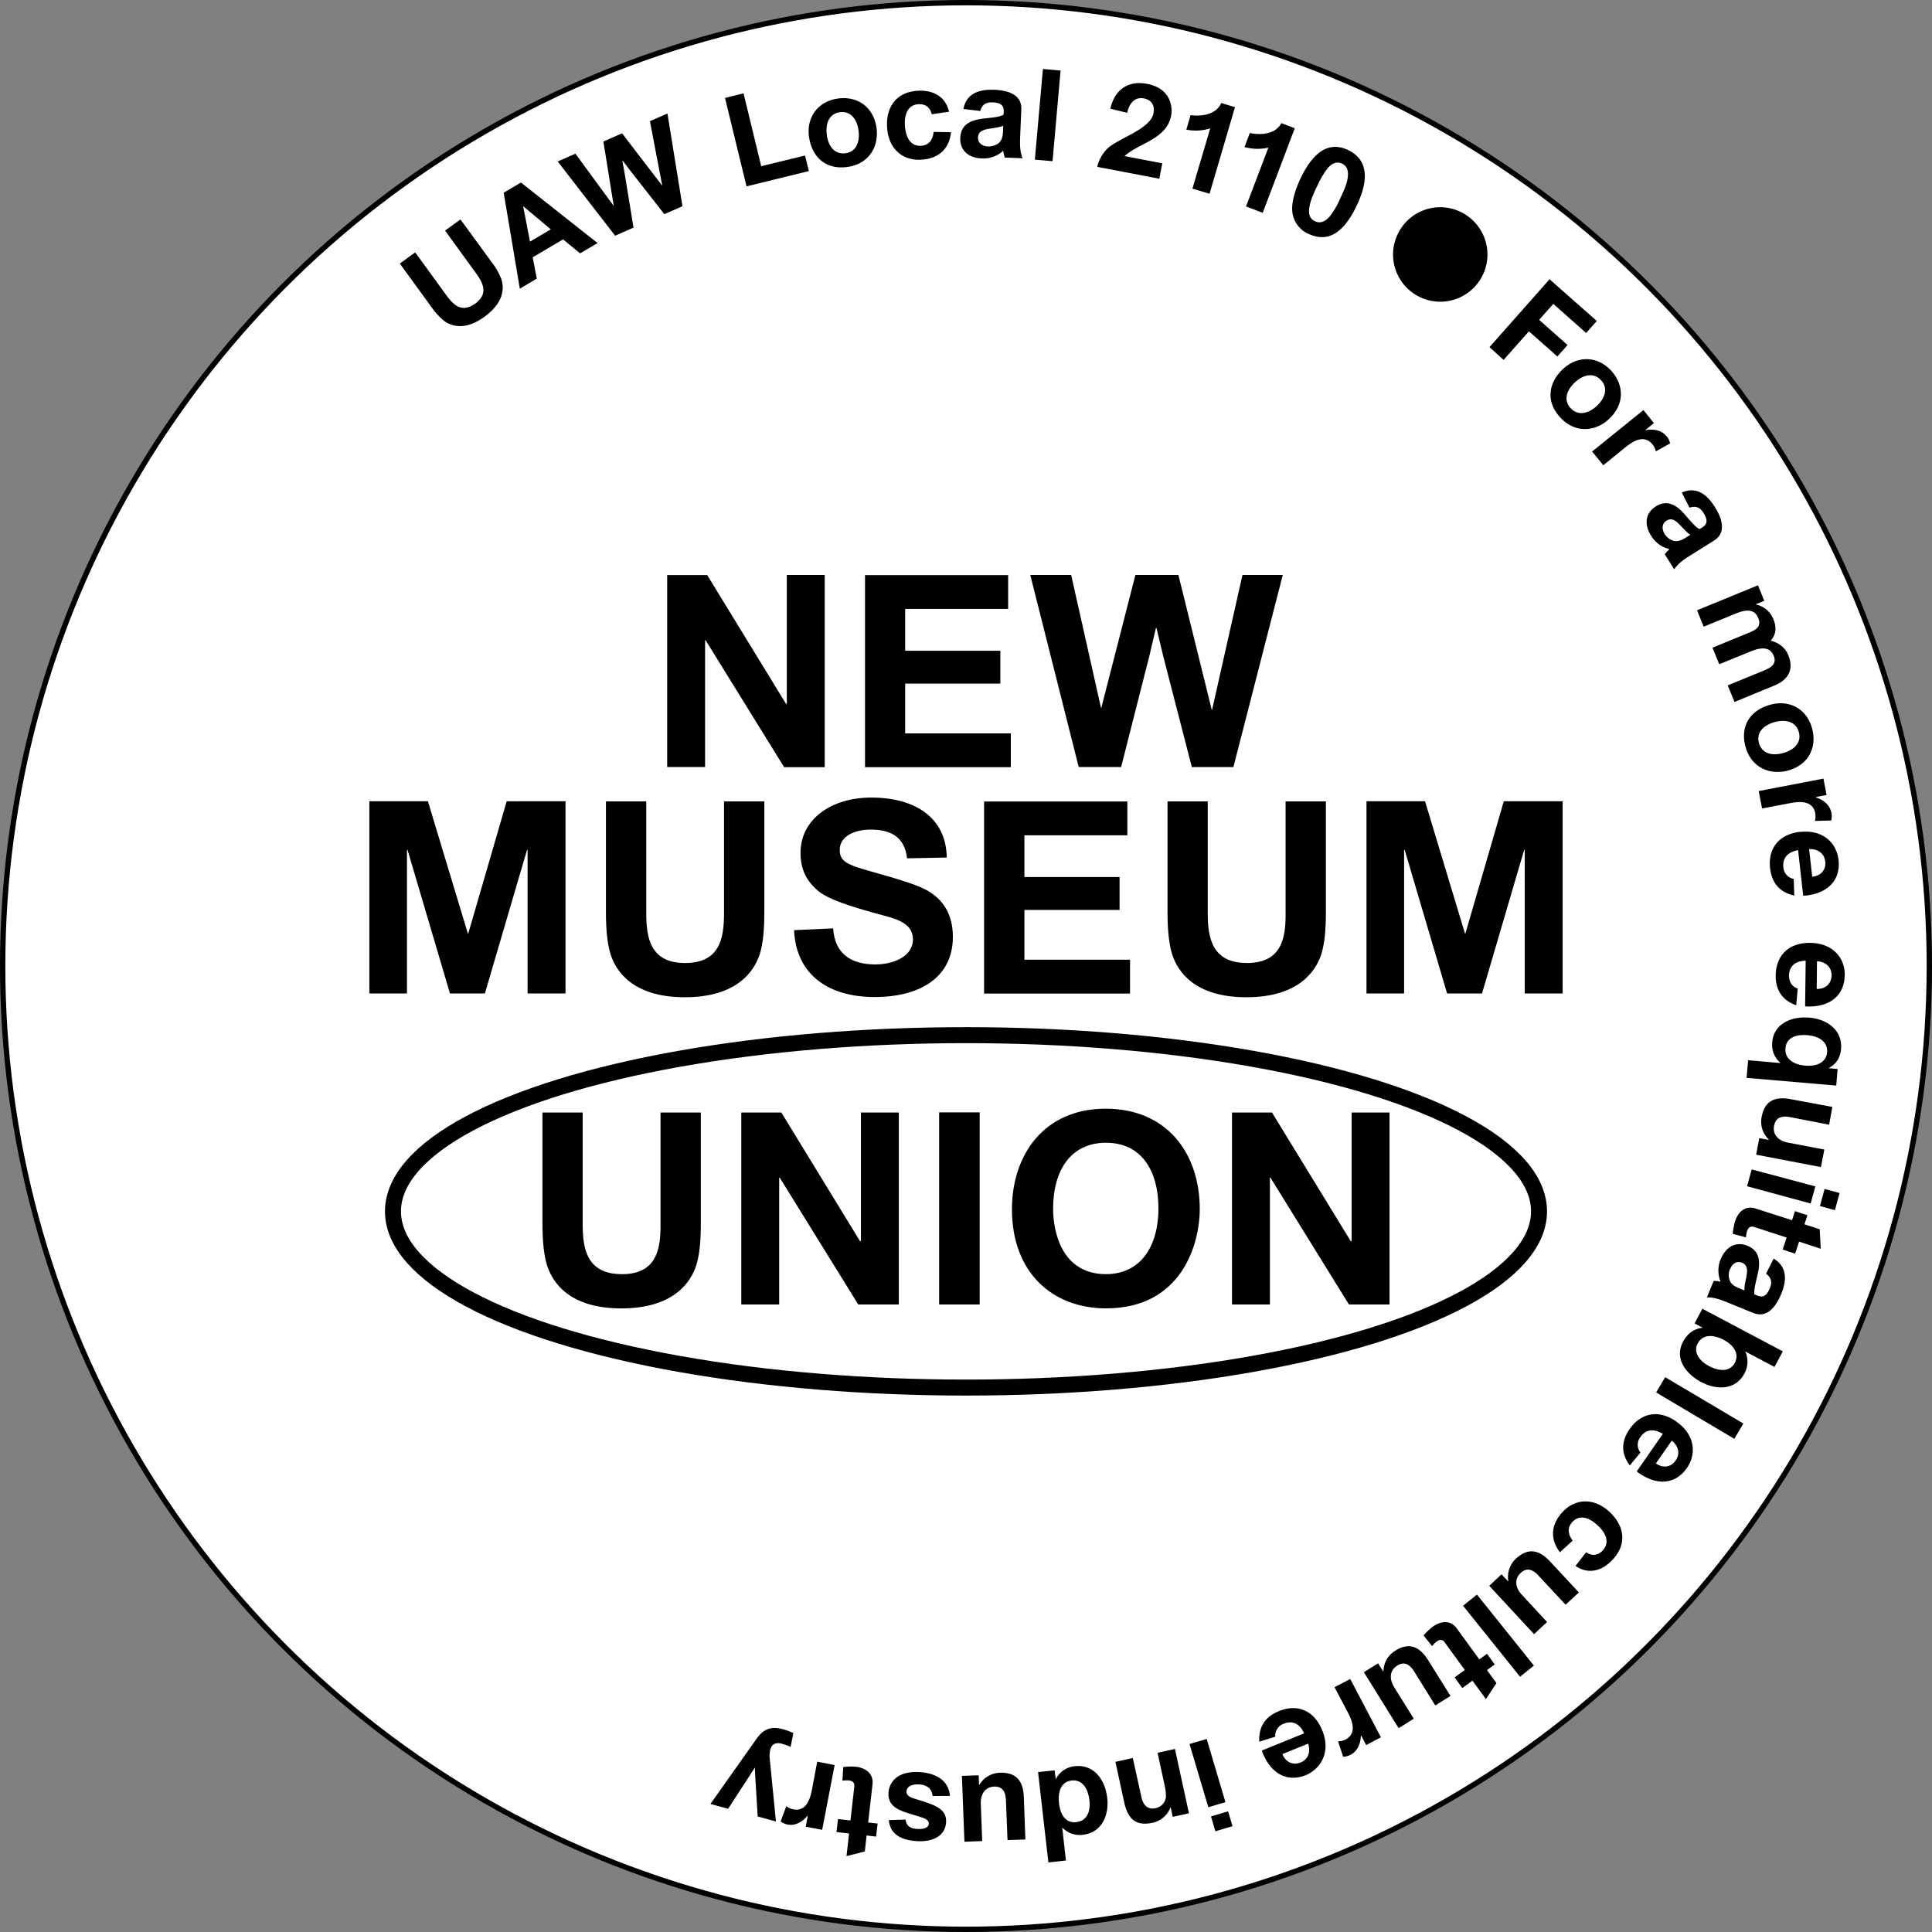 <svg id="Layer_1" data-name="Layer 1" xmlns="http://www.w3.org/2000/svg" viewBox="0 0 1087 1087"><rect x="0" y="0" width="1087" height="1087" fill="#808080" stroke="none"/><defs><style>.cls-1{fill:#fff;stroke-width:3px;}.cls-1,.cls-2{stroke:#000;}.cls-2{fill:none;stroke-width:9px;}</style></defs><title>nmu-button</title><circle class="cls-1" cx="543.5" cy="543.5" r="542"/><ellipse class="cls-2" cx="543.5" cy="681.55" rx="322.4" ry="99.14"/><path d="M732.18,679.65,776.34,751h22.83V643H777.85v72.41h-.48L733.05,643H710.54V751h21.32V679.65Zm-92.53,54.27c-24.91,0-29.76-23.87-29.76-36.76,0-21.88,10.1-37.16,29.76-37.16s29.51,15.28,29.51,37.08c-.08,21.4-10.18,36.84-29.51,36.84m0,19.25c43.12,0,52.75-37,52.75-55.77,0-32.07-19-56.57-52.91-56.57-34.77,0-52.76,26-52.76,56.65,0,35.24,22.52,55.69,52.92,55.69M568.59,642.9H545.76V751h22.83Zm-112.5,36.75L500.25,751h22.83V643H501.76v72.41h-.48L457,643H434.45V751h21.32V679.65Zm-88.88,54.27c-19.65,0-22-14.24-22-28.09V643H322.58v62.46c0,9.87.79,17.51,2.54,23.4,3,9.54,12.41,24.34,41.85,24.34s39.15-14.8,42.17-24.34c1.83-5.89,2.55-13.61,2.55-23.4V643H389v62.86c.16,13.93-2.14,28.09-21.8,28.09" transform="translate(-17.38 -17.05)"/><path d="M863.46,467.85,841.82,542.4h-.16l-22.52-74.55H786.2V576h21.17V495.22h.32L831.56,576h19.65l23.71-80.76h.32V576h21.32V467.85Zm-144.57,91c-19.65,0-22-14.24-22-28.08V467.93H674.26v62.46c0,9.87.79,17.5,2.54,23.39,3,9.55,12.41,24.35,41.85,24.35s39.15-14.8,42.17-24.35c1.83-5.89,2.55-13.6,2.55-23.39V467.93H740.69v62.86c.16,13.92-2.15,28.08-21.8,28.08M653.17,576V557H593.74V529h53.54V510.5H593.74V487h57.92v-19h-80.6V576.06h82.11ZM550.05,499.52c-.31-22.36-17.66-33.74-42.48-33.74-22.36,0-39.79,12.1-39.79,31.11,0,9.55,3.5,16,10,21.49,7.56,6.36,29.76,11.77,39.94,14.64,8.91,2.54,13.29,6.2,13.29,12.57,0,9.86-11.38,14.08-21.17,14.08-13.44,0-22.83-5.89-23.71-20.29l-22,1c1.2,25.38,19.66,37.63,45.36,37.63,25.06,0,44-10.74,44-33.9,0-13-5.89-21.32-14.64-26.17-9.71-5.41-32.94-10.43-41.46-13.77-5.89-2.23-7.56-4.85-7.56-8.91,0-8,8.76-11.46,17.35-11.46,11.62,0,19.17,4.22,20.53,16.16ZM402.86,558.87c-19.65,0-21.88-14.24-21.88-28.08V467.93H358.3v62.46c0,9.87.8,17.5,2.55,23.39,3,9.55,12.41,24.35,41.85,24.35s39.15-14.8,42.17-24.35c1.83-5.89,2.54-13.6,2.54-23.39V467.93H424.74v62.86c0,13.92-2.23,28.08-21.88,28.08m-100.41-91L280.8,542.4h-.15l-22.52-74.55H225.19V576h21.16V495.22h.32L270.54,576h19.65l23.71-80.76h.32V576h21.33V467.85Z" transform="translate(-17.38 -17.05)"/><path d="M739.1,340.55H716.43l-17.11,75.9h-.16l-18.78-75.9H656.19L637,415.34h-.16l-16.79-74.79h-23L624.29,448.6h23.87L664.07,386l3.66-15.6h.32l3.74,15.6,16.15,62.62h23.39Zm-153,108.13v-19H526.66v-28h53.55V383.19H526.66V359.64h57.93v-19H504.07V448.68ZM414.4,377.31l44.15,71.37h22.84V340.55H460.07V413h-.48l-44.32-72.4H392.75V448.6h21.33V377.23h.32Z" transform="translate(-17.38 -17.05)"/><path d="M442.32,1016.85l1.36,22.2,10.26,2.79-3.5-35.49a14.4,14.4,0,0,1,.32-4.93c.87-3.19,3.18-4.14,6.36-3.34a34.43,34.43,0,0,1,5.09,1.83l1.52-7.8a41.4,41.4,0,0,0-5.49-2.07c-6.61-1.83-11.06-.64-15.28,5.41L417.1,1032l9.95,2.71,12.09-18.62,2.86-4.46h.08Zm18.22,26.74c4,.79,8-1.2,11.06-4.86l.24.08-1.11,6,9.23,1.75,7-36.44-9.79-1.91-3,15.91c-1.19,6.13-3.66,12.26-10.5,10.9a8.89,8.89,0,0,1-3.9-1.75l-3.19,8.6a10.15,10.15,0,0,0,4,1.75m43.37,15.11,1-9,5.33.64.88-7.32-5.33-.64,2.46-21.48c.64-5.73-3.5-9.15-9.39-9.87a36,36,0,0,0-7.08.16l-.48,7.72a14.21,14.21,0,0,1,3.59-.16c2.38.24,3.34,1.43,3.1,3.58l-2.15,18.94-7-.8-.88,7.32,7.08.8-1.43,12.73Zm31-44.63c-12.57-.8-17.27,5.49-17.67,11.61-.47,7.48,5.49,9.79,12.26,11.86,2.3.72,5,1.51,7.08,2.23,2.31.79,3.42,2,3.34,3.34-.16,2.31-3.1,3.18-6.45,2.94-3.89-.23-6.28-1.75-6.6-5.25l-9.47.24c.8,7.88,6.61,11.22,15.68,11.86,9.31.55,16.07-3,16.55-10.59.39-6.36-4.54-8.83-10-10.82-2.47-.87-5.09-1.67-7.88-2.54-3.34-1-4.53-2.39-4.37-4.06.16-2.55,2.7-4.14,7.16-3.9,4.22.24,7.24,2.39,7.48,6.52l9.78-.07c-.63-8.44-7.55-12.74-16.86-13.37M594.29,1052l-.87-23.71c-.32-9.31-4.3-14.16-13.53-13.84a13.84,13.84,0,0,0-11.46,6.76h-.23l-.16-5.33-9.47.32,1.43,37.07,10-.39-.8-20.85c-.16-4.69,1.75-9.55,7.56-9.79,5.09-.16,6.44,3.5,6.6,7.88l.88,22.2Zm18.94-20.61c-.8-6.84,1.51-11.93,7.08-12.57,6.45-.71,9.31,5.17,10,11.14.79,6.68-1.67,11.62-7.24,12.25-5.73.72-9.08-3.5-9.87-10.82m-2.47-18.3-9.31,1,5.81,50.84,9.87-1.11-2.07-18.46h.08a13.43,13.43,0,0,0,11.46,4c10.5-1.19,14.95-10.66,13.76-20.84s-7.48-18.94-18.22-17.74a13.19,13.19,0,0,0-10.66,7.24h-.08Zm44-6.92-9.78,2.15,4.85,22.36c1.91,8.91,5.89,14.08,15.91,11.93a13.82,13.82,0,0,0,10.19-8.59h.16l1.11,5.25,9.15-2-7.88-36.2-9.78,2.15,3.82,17.66a25.85,25.85,0,0,1,.87,7.32,7.22,7.22,0,0,1-6,6.21c-4.45,1-6.92-2.15-7.79-6.29Zm31.91-7.88,10.58,35.57,9.63-2.86L696.3,995.45Zm12.09,40.74,2.47,8.36,9.63-2.87-2.47-8.35ZM761.3,990.6c-4.77-11.78-14.56-14.88-24.35-10.82-7.71,3.1-11.53,8.83-11.06,17.18l9-2.78a7.08,7.08,0,0,1,4.78-7.32c4.69-1.91,8.91-.24,11.46,5.41l-23.79,9.7a11.59,11.59,0,0,0,.55,1.52c4.7,11.45,13.61,16.55,24.35,12.25,8.67-3.82,13.92-13.37,9.07-25.14m-12.17,18.06c-4.3,1.75-8.36-.08-10.27-4.7l14.48-5.88c1,2.54,1.44,8.27-4.21,10.58m28.24-4.38c3.58-1.91,5.57-5.89,5.65-10.74l.16-.08,2.87,5.41,8.27-4.37-17.27-32.79-8.83,4.62,7.56,14.32c2.87,5.49,4.78,11.86-1.43,15.12a9.19,9.19,0,0,1-4.14,1l2.87,8.68a9.12,9.12,0,0,0,4.29-1.2m56.1-33L820.9,951.13c-4.94-7.87-10.75-10.18-18.54-5.33a13.83,13.83,0,0,0-6.61,11.54l-.16.08-2.86-4.54-8,5,19.58,31.5,8.51-5.33-11-17.66c-2.47-4-3.18-9.15,1.75-12.25,4.3-2.71,7.32-.16,9.63,3.58l11.69,18.85ZM859.33,964,854,956.7l4.38-3.18-4.38-6-4.29,3.18L837,933.23c-3.42-4.69-8.75-4.38-13.61-.88a33.4,33.4,0,0,0-5.09,4.86l4.85,6a15.14,15.14,0,0,1,2.47-2.55c2-1.43,3.5-1.19,4.69.56l11.22,15.43-5.73,4.14,4.3,6,5.73-4.14,7.56,10.34ZM840.55,920.5l32.06,39.94,7.8-6.28-32.06-39.95ZM905.71,913l-16.15-17.34c-6.37-6.85-12.49-7.88-19.25-1.68a14,14,0,0,0-4.3,12.58l-.16.15-3.66-3.89-6.92,6.44,25.22,27.21,7.32-6.84-14.16-15.28C870.46,911,868.79,906,873,902c3.74-3.42,7.16-1.59,10.11,1.67l15.11,16.23ZM895,890.42l7.24-6.6c-2.94-3.82-3-7.48-.16-10.5,3.9-4.14,9.15-2.79,14.32,2.07,4.94,4.61,6.61,9.78,2.71,14-2.71,2.86-6,3.26-9.31,1l-6,7.72c7.32,4.93,15,2.87,21-3.66,7.88-8.43,6.84-18.7-1.91-26.81-8.36-7.8-18.94-7.88-26.42.16-6.44,7-7.16,15-1.43,22.59m65.56-73.51c-10.42-7.25-20.29-4.54-26.33,4.21-4.78,6.84-4.94,13.69.08,20.45l6-7.24a7,7,0,0,1,0-8.75c2.87-4.22,7.32-5,12.57-1.75l-14.64,21.08c.4.32.8.64,1.28,1,10.18,7.08,20.45,6.44,27-3,5.33-7.79,4.54-18.69-6-25.93m-.4,21.8c-2.62,3.82-7.08,4.53-11.13,1.67l8.91-12.81c2.22,1.51,5.73,6.12,2.22,11.14m-11-38.27,44,26.09,5.1-8.59-44-26.1Zm23.39-27.53c2.94-5.57,9.23-4.94,14.72-2,6,3.18,8.67,8.11,6.2,12.81s-7.95,5.33-14.48,1.91c-6.2-3.35-8.83-8.2-6.44-12.73m26.25,17a13.9,13.9,0,0,0,.56-12.41v-.08l16.39,8.67,4.7-8.75-45.28-24-4.37,8.28,4.45,2.38v.08c-4.85.48-8.59,3.42-10.9,7.72-5.57,10.5,3,19,10.19,22.84,9.31,4.85,19.57,4.13,24.26-4.78m-8-58.8c1.19-3,3.66-4.85,6.76-3.58,3.42,1.44,2.94,4.86,2.31,8.36-.56,2.54-1.2,5.73-1,7.24L996.18,742c-3-1.19-4.94-2.46-5.73-4.93a8.63,8.63,0,0,1,.24-6m28.88,13.93c3.42-8.28,3-15.44-4.3-19.81l-4.29,8.51c2.46,1.75,3.82,4.14,2.22,8s-3.42,5.8-7.24,4.21l-1.43-.55c-.55-2.23.64-6.45,1.67-11,1.83-7.48,1.28-13.53-5.65-16.4-6.44-2.62-12.09.56-14.95,7.32a16.42,16.42,0,0,0-.16,12.89,23.67,23.67,0,0,0-3.9-.47l-3.82,9.31c3.9-.16,7.8,1.27,11.85,2.94l14.25,5.81c7.16,2.86,12.33-2.39,15.75-10.82m21.64-36.28-8.59-2.79,1.67-5.09-7-2.31-1.67,5.09L1005.09,697c-5.49-1.83-9.71,1.59-11.54,7.24a37.72,37.72,0,0,0-1.27,7l7.48,2a13.41,13.41,0,0,1,.56-3.5c.79-2.31,2.06-3,4.13-2.31l18.14,5.89-2.22,6.76,7,2.31,2.23-6.76,12.17,4Zm-40.89-24.19,35.8,9.7,2.63-9.62L1002.94,675Zm41,11.14,8.44,2.3,2.62-9.62-8.43-2.31Zm7-55.78L1025,635.5c-9.15-1.75-14.8,1-16.47,10a13.79,13.79,0,0,0,4,12.65l-.08.24-5.25-1-1.75,9.31,36.44,7,1.91-9.87-20.45-3.9c-4.62-.87-8.91-3.9-7.8-9.62,1-5,4.86-5.49,9.15-4.7l21.8,4.22Zm-14-40.34c7.08.64,11.54,4.06,11,9.71-.48,5.49-5.65,8-12.33,7.4-7.08-.64-11.54-4.22-11.06-9.79s5.33-7.95,12.41-7.32m16.15,28.33.8-9.31-5.09-.48V618c4.37-2.23,6.52-5.89,7-10.58.95-10.66-7.64-16.95-17.83-17.82s-20,3.5-20.84,13.68a13.32,13.32,0,0,0,4.45,11.7v.16l-18.06-1.59-.87,9.94Zm-14.56-80.28c-12.73-.16-19.33,7.63-19.49,18.22-.08,8.27,3.58,14.08,11.53,16.86l.88-9.38c-3-.88-4.93-3.66-4.93-7.25.08-5.09,3.26-8.27,9.39-8.43l-.32,25.7c.47,0,1,.08,1.59.08,12.41.16,20.53-6.13,20.69-17.66.23-9.39-6.53-18-19.34-18.14m11.94,18.3c-.08,4.61-3.35,7.71-8.36,7.63l.16-15.59c2.79,0,8.28,1.83,8.2,8m-17.59-80.84c-12.65,1.43-18.22,10-17,20.53,1,8.27,5.34,13.52,13.61,15.35l-.32-9.39a7.05,7.05,0,0,1-5.81-6.52c-.55-5,2.23-8.6,8.28-9.63L1031.9,521a10.13,10.13,0,0,1,1.59-.08c12.34-1.43,19.58-8.67,18.3-20.13-1.11-9.55-8.91-17.11-21.56-15.67m14.08,16.63c.56,4.61-2.3,8-7.32,8.59l-1.75-15.52c2.71-.31,8.36.88,9.07,6.93m3.43-27.53c-.8-4-4.06-7-8.6-8.52l-.08-.24,6-1.11-1.75-9.23-36.44,7,1.91,9.79,15.91-3c6.13-1.2,12.73-1.12,14,5.72a11.38,11.38,0,0,1-.16,4.3l9.15-.24a9.57,9.57,0,0,0,.08-4.45m-31.91-50.93c6.45-1.75,12-.15,13.61,5.65s-2.47,10-8.84,11.78-12,.16-13.6-5.65,2.47-10,8.83-11.78m-2.39-9.78c-10.66,2.86-17.34,11.38-14,23.63,3.26,12,13.92,16.07,23.79,13.45,11.94-3.27,16.47-13.29,13.69-23.64-2.79-10.66-12.34-16.47-23.48-13.44m-6.84-48.78c2.31,5.57-2.47,7.17-6.76,8.92l-19,7.79,3.82,9.31,17.74-7.24c6.53-2.7,11-2.23,12.89,2.47,2.07,5-2.07,6.92-6.36,8.67l-19.5,8,3.82,9.31,22.44-9.23c7.8-3.19,11.14-9,7.8-17.11-1.75-4.38-5.49-7-9.87-8.12,3.11-3.5,3.34-7.79,1.51-12.09a13.6,13.6,0,0,0-9.78-8.27l-.08-.16,4.69-1.91-3.5-8.75-34.29,14.08,3.74,9.23,16.31-6.69c4.61-1.91,11.62-4.93,14.4,1.83M954,317.55c-1.67-2.7-1.75-5.81,1-7.56,3.19-2,5.65.4,8.12,3,1.83,1.91,4,4.29,5.33,4.93l-2.39,1.51c-2.7,1.67-4.93,2.55-7.32,1.83a9.14,9.14,0,0,1-4.77-3.74m28.16-15.35c-4.77-7.56-10.74-11.38-18.53-8l4.37,8.51c2.87-.95,5.57-.71,7.8,2.87s2.7,6.2-.8,8.35l-1.35.8c-2.15-.88-4.85-4.22-8-7.8-5-5.89-10.26-8.91-16.62-4.93-5.89,3.66-6.69,10.18-2.71,16.39A16.23,16.23,0,0,0,956.71,326a28.44,28.44,0,0,0-2.7,2.86l5.33,8.51c2.15-3.26,5.57-5.65,9.31-7.95l13.05-8.2c6.52-4.06,5.33-11.3.47-19M955,262.49c-2.54-3.18-6.84-4.29-11.61-3.42l-.16-.16,4.69-3.82-5.89-7.32-28.88,23.32,6.29,7.71,12.57-10.18c4.85-3.9,10.66-7,15.12-1.51A9.33,9.33,0,0,1,949,271l8-4.46a9.14,9.14,0,0,0-1.91-4.06M903.4,232.26c4.86-4.54,10.59-5.73,14.72-1.35s2.47,10-2.3,14.48-10.59,5.73-14.72,1.35-2.47-10,2.3-14.48m-6.68-7.56c-8,7.56-10,18.14-1.35,27.37,8.51,9.07,19.81,7.72,27.29.72,9.07-8.44,8.35-19.5,1.11-27.3-7.48-8-18.61-8.67-27-.79m-33.42-5.17,14.25-16.07,16,14.16,5.73-6.45-16-14.16,8-9,18.46,16.39,6-6.76-26.58-23.47-33.81,38.19Zm-57.84-73.84a26.55,26.55,0,1,0,36.76-7.64,26.4,26.4,0,0,0-36.76,7.64m-47.18-23.63a50,50,0,0,1,5.88-10.18c2.47-3,5.34-4.14,8.2-2.79,3,1.43,3.82,4.14,3.18,8.36-.47,3.1-2.15,7-4,10.9a46.93,46.93,0,0,1-6,10.42c-2.63,3-5.33,4.14-8.36,2.78-2.86-1.35-3.9-4.05-3.1-8.27.56-3.26,2.23-7.24,4.14-11.22M749,117.68c-4.14,8.92-5.41,15.84-4.14,20.69a15.3,15.3,0,0,0,8.91,10.34c4.54,2.07,9.15,2.47,13.53.32,4.77-2.3,9.39-7.72,13.52-16.55s5.26-15.67,3.9-20.84c-1.19-4.78-4.37-8-8.91-10.19s-9.07-2.38-13.37-.32c-4.77,2.47-9.3,7.72-13.44,16.55M745.86,89.2l-7.55-2.87c-3.43,6.45-11.7,6.77-17.75,5.57l-3,7.88a27.46,27.46,0,0,0,13.45.32l-12.58,33.1,9.39,3.58ZM712.21,77.34,704.49,75c-2.94,6.68-11.14,7.63-17.26,6.84L684.84,90a27.48,27.48,0,0,0,13.44-.71l-10,33.89,9.63,2.87ZM662.72,64.22c-10.5-2-18.22,3.18-20.61,14l9.47,2.31c.95-4.78,3.9-9.15,9.39-8.12,4.37.88,6.2,4,5.41,8.36-1.83,9.3-20.93,14.32-26.5,20.44a21.34,21.34,0,0,0-5.17,9.71l34.93,6.68,1.67-8.67-21.24-4.06c8.27-7.48,23.71-9.46,26.25-22.83.88-4.86-.23-15.28-13.6-17.82m-53.15,43.52,4.53-51-9.94-.88-4.54,51Zm-36.2-8.28c-3.19-.08-5.81-1.83-5.73-5.09.16-3.74,3.5-4.45,7.08-5,2.63-.4,5.73-.88,7.08-1.59l-.08,2.86c-.08,3.18-.64,5.49-2.62,7.08a10.2,10.2,0,0,1-5.73,1.75m3.18-31.9C567.64,67.24,561,70,559.44,78.38l9.47,1.11c.8-2.86,2.55-5,6.76-4.85s6.61,1.27,6.45,5.33L582,81.56c-1.91,1.27-6.21,1.67-10.9,2.15-7.72.87-13.13,3.42-13.45,11-.24,6.92,4.62,11.22,12,11.46a16.34,16.34,0,0,0,12.17-4.3,27,27,0,0,0,.88,3.82l10,.4c-1.51-3.66-1.51-7.8-1.35-12.18L592,78.54c.31-7.64-6.37-10.66-15.44-11M552.44,91.43l-9.79-.16c-.47,4.85-2.86,7.48-7.08,7.8-5.65.31-8.59-4.3-9.07-11.38-.39-6.69,1.91-11.7,7.64-12,3.9-.24,6.53,1.75,7.48,5.65l9.71-1.43c-2-8.67-9-12.33-17.83-11.78-11.53.72-17.82,8.92-17,20.77.71,11.46,8.35,18.7,19.33,18,9.63-.63,15.6-6,16.63-15.43M482.58,93c-.87-6.61,1.36-12,7.32-12.81s9.63,3.74,10.51,10.26-1.36,12-7.32,12.81S483.46,99.54,482.58,93m-10,1.11c1.51,10.9,9.07,18.62,21.64,16.87,12.33-1.75,17.74-11.78,16.31-22C508.76,76.79,499.37,71,488.79,72.49,477.89,74,471,82.75,472.56,94.13m-.08,19.18-2.15-8.75-24.67,6-9.94-41L425.3,72.17l12.09,49.73ZM392.91,80.92l-9.86,4.3,6.92,36.2h-.08L367.37,92.06l-10.5,4.62,5.81,36.12h-.08l-21.48-29.28-9.95,4.38,32.3,41.77,10.35-4.54L368.88,115l-1.35-7.48.16-.08,4.62,6,18.85,24.11,10.19-4.46Zm-65.64,65.17L315.57,153l-3.81-19.73.15-.08Zm16.47,13.52,9.87-5.8-43.13-34.06-9.7,5.73,9.07,54,9.54-5.65-2.3-12,17.1-10.1Zm-59,28.25c-7.56,5.49-12.33.64-16.23-4.69L251,159.06l-8.67,6.28,17.42,23.95a39.66,39.66,0,0,0,7.48,8.28c3.82,2.78,11.54,5.89,22.83-2.39s10.9-16.55,9.39-21.08a36.89,36.89,0,0,0-5.57-9.71l-17.42-23.87-8.67,6.28,17.5,24.11c3.9,5.41,7,11.46-.56,17" transform="translate(-17.38 -17.05)"/></svg>